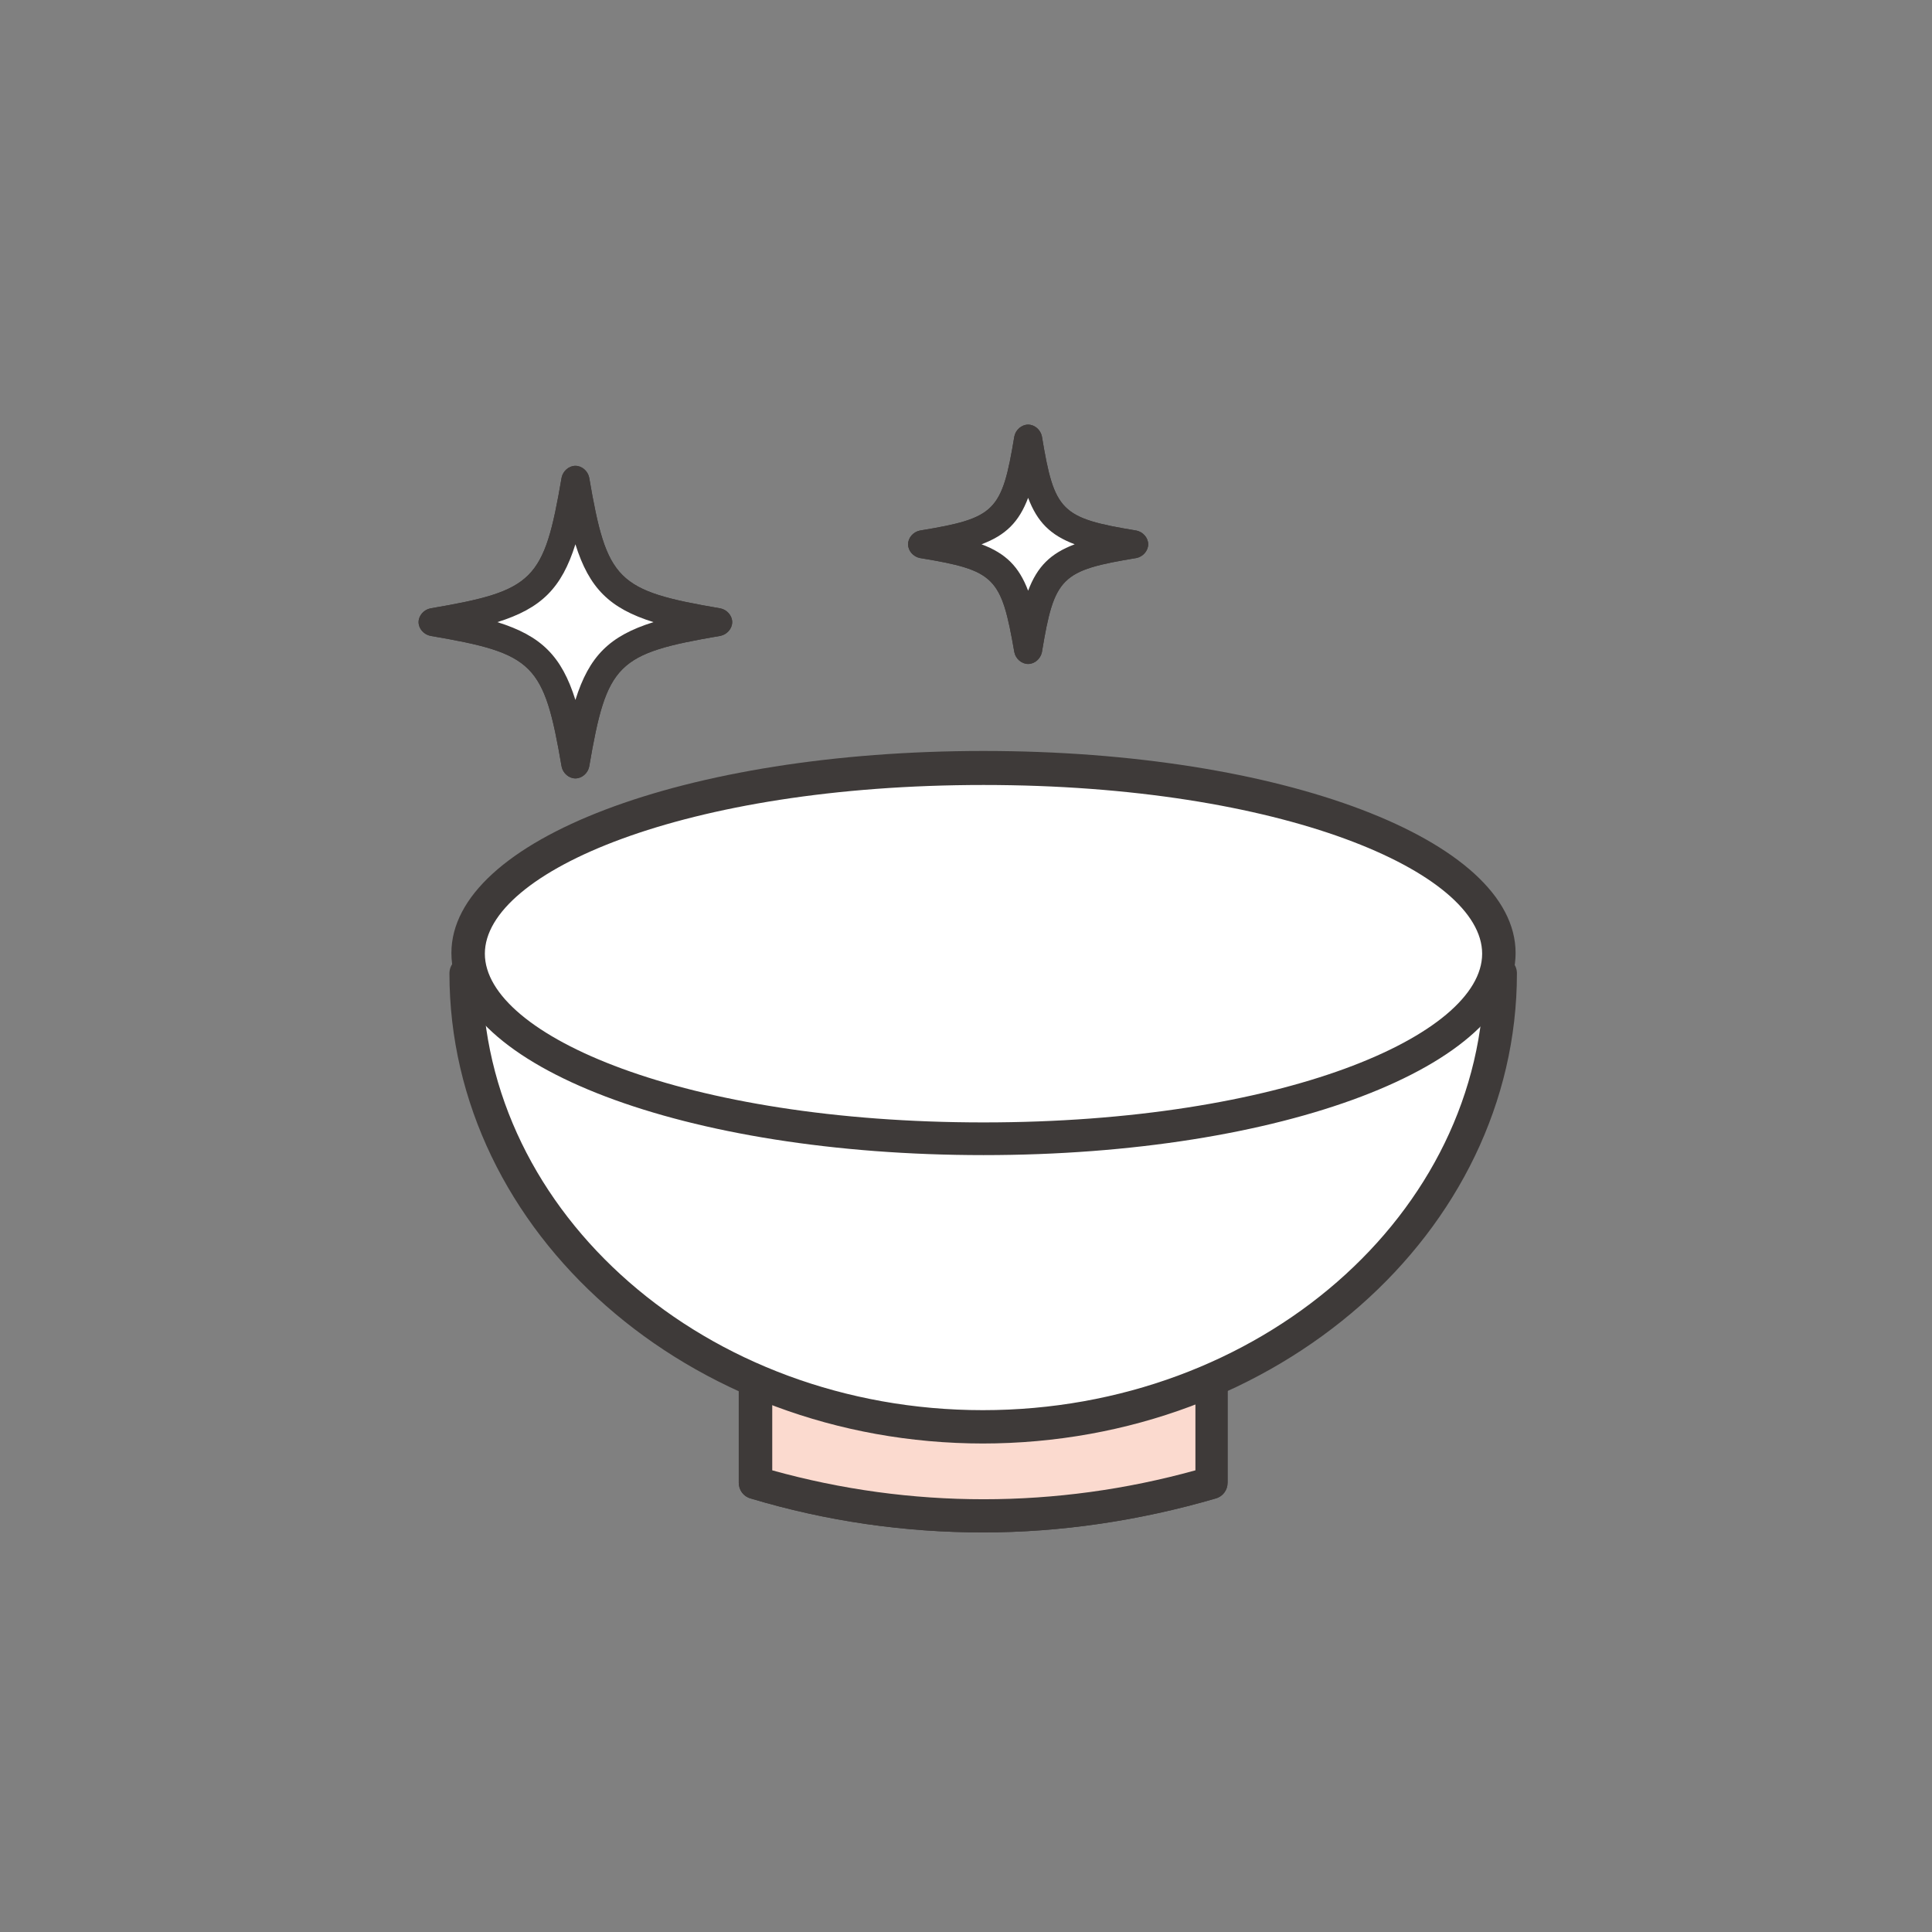 <svg width="76" height="76" viewBox="0 0 76 76" fill="none" xmlns="http://www.w3.org/2000/svg">
<rect x="0" y="0" width="76" height="76" fill="#808080" stroke="none"/>
<mask id="mask0_3241_5008" style="mask-type:alpha" maskUnits="userSpaceOnUse" x="0" y="0" width="76" height="76">
<circle cx="38" cy="38" r="38" fill="#D9D9D9"/>
</mask>
<g mask="url(#mask0_3241_5008)">
<path d="M47.671 58.33C41.838 60.053 35.54 60.053 29.707 58.33V48.168C35.54 49.892 41.838 49.892 47.671 48.168V58.33Z" fill="white"/>
<path d="M38.689 60.282C35.591 60.282 32.52 59.845 29.526 58.945C29.242 58.867 29.061 58.61 29.061 58.327V48.166C29.061 47.96 29.165 47.754 29.32 47.651C29.474 47.523 29.707 47.497 29.887 47.548C35.643 49.246 41.708 49.246 47.464 47.548C47.67 47.497 47.877 47.548 48.032 47.651C48.187 47.78 48.29 47.96 48.29 48.166V58.327C48.29 58.61 48.109 58.867 47.825 58.945C44.831 59.819 41.734 60.282 38.663 60.282H38.689ZM30.378 57.839C35.824 59.356 41.553 59.356 47.025 57.839V49.04C41.553 50.507 35.849 50.507 30.378 49.04V57.839Z" fill="#3E3A39"/>
<path d="M47.671 58.33C41.838 60.053 35.54 60.053 29.707 58.33V48.168C35.54 49.892 41.838 49.892 47.671 48.168V58.33Z" fill="#FBDACF"/>
<path d="M38.689 60.282C35.591 60.282 32.52 59.845 29.526 58.945C29.242 58.867 29.061 58.61 29.061 58.327V48.166C29.061 47.96 29.165 47.754 29.32 47.651C29.474 47.523 29.707 47.497 29.887 47.548C35.643 49.246 41.708 49.246 47.464 47.548C47.67 47.497 47.877 47.548 48.032 47.651C48.187 47.78 48.29 47.96 48.29 48.166V58.327C48.29 58.61 48.109 58.867 47.825 58.945C44.831 59.819 41.734 60.282 38.663 60.282H38.689ZM30.378 57.839C35.824 59.356 41.553 59.356 47.025 57.839V49.04C41.553 50.507 35.849 50.507 30.378 49.04V57.839Z" fill="#3E3A39"/>
<path d="M59.053 38.289C59.053 48.142 49.942 56.117 38.689 56.117C27.436 56.117 18.325 48.142 18.325 38.289" fill="white"/>
<path d="M38.689 56.784C27.1 56.784 17.68 48.501 17.68 38.288C17.68 37.928 17.964 37.645 18.325 37.645C18.686 37.645 18.97 37.928 18.97 38.288C18.97 47.755 27.797 55.472 38.663 55.472C49.529 55.472 58.382 47.755 58.382 38.288C58.382 37.928 58.666 37.645 59.027 37.645C59.389 37.645 59.672 37.928 59.672 38.288C59.672 48.475 50.252 56.784 38.637 56.784H38.689Z" fill="#3E3A39"/>
<path d="M58.975 37.517C58.975 41.53 49.89 44.797 38.688 44.797C27.487 44.797 18.402 41.53 18.402 37.517C18.402 33.504 27.487 30.236 38.688 30.236C49.89 30.236 58.975 33.504 58.975 37.517Z" fill="white"/>
<path d="M38.689 45.439C26.945 45.439 17.757 41.941 17.757 37.49C17.757 33.04 26.945 29.541 38.689 29.541C50.432 29.541 59.62 33.04 59.62 37.49C59.62 41.941 50.432 45.439 38.689 45.439ZM38.689 30.879C26.945 30.879 19.073 34.3 19.073 37.516C19.073 40.732 26.945 44.153 38.689 44.153C50.432 44.153 58.304 40.732 58.304 37.516C58.304 34.3 50.432 30.879 38.689 30.879Z" fill="#3E3A39"/>
<path d="M28.236 24.473C23.951 25.193 23.358 25.785 22.635 30.055C21.912 25.785 21.319 25.193 17.008 24.473C21.293 23.753 21.886 23.161 22.635 18.891C23.358 23.161 23.951 23.753 28.236 24.473Z" fill="white"/>
<path d="M22.635 30.621C22.377 30.621 22.145 30.415 22.093 30.158C21.396 26.093 21.009 25.707 16.931 25.013C16.673 24.961 16.466 24.73 16.466 24.473C16.466 24.215 16.673 23.984 16.931 23.932C21.009 23.238 21.396 22.852 22.093 18.787C22.145 18.53 22.377 18.324 22.635 18.324C22.893 18.324 23.125 18.53 23.177 18.787C23.874 22.852 24.261 23.238 28.339 23.932C28.597 23.984 28.803 24.215 28.803 24.473C28.803 24.73 28.597 24.961 28.339 25.013C24.261 25.707 23.874 26.093 23.177 30.158C23.125 30.415 22.893 30.621 22.635 30.621ZM19.564 24.473C21.293 25.013 22.093 25.81 22.635 27.534C23.177 25.81 23.977 25.013 25.706 24.473C23.977 23.932 23.177 23.135 22.635 21.411C22.093 23.135 21.293 23.932 19.564 24.473Z" fill="#3E3A39"/>
<path d="M28.236 24.473C23.951 25.193 23.358 25.785 22.635 30.055C21.912 25.785 21.319 25.193 17.008 24.473C21.293 23.753 21.886 23.161 22.635 18.891C23.358 23.161 23.951 23.753 28.236 24.473Z" fill="white"/>
<path d="M22.635 30.621C22.377 30.621 22.145 30.415 22.093 30.158C21.396 26.093 21.009 25.707 16.931 25.013C16.673 24.961 16.466 24.73 16.466 24.473C16.466 24.215 16.673 23.984 16.931 23.932C21.009 23.238 21.396 22.852 22.093 18.787C22.145 18.53 22.377 18.324 22.635 18.324C22.893 18.324 23.125 18.53 23.177 18.787C23.874 22.852 24.261 23.238 28.339 23.932C28.597 23.984 28.803 24.215 28.803 24.473C28.803 24.73 28.597 24.961 28.339 25.013C24.261 25.707 23.874 26.093 23.177 30.158C23.125 30.415 22.893 30.621 22.635 30.621ZM19.564 24.473C21.293 25.013 22.093 25.81 22.635 27.534C23.177 25.81 23.977 25.013 25.706 24.473C23.977 23.932 23.177 23.135 22.635 21.411C22.093 23.135 21.293 23.932 19.564 24.473Z" fill="#3E3A39"/>
<path d="M44.599 21.413C41.399 21.953 40.96 22.391 40.418 25.581C39.876 22.391 39.437 21.953 36.237 21.413C39.437 20.873 39.876 20.436 40.418 17.271C40.96 20.461 41.399 20.899 44.599 21.413Z" fill="white"/>
<path d="M40.444 26.119C40.186 26.119 39.953 25.913 39.902 25.656C39.386 22.697 39.153 22.44 36.185 21.951C35.927 21.9 35.721 21.668 35.721 21.411C35.721 21.154 35.927 20.922 36.185 20.871C39.153 20.382 39.411 20.125 39.902 17.166C39.953 16.909 40.186 16.703 40.444 16.703C40.702 16.703 40.934 16.909 40.986 17.166C41.476 20.125 41.734 20.382 44.703 20.871C44.961 20.922 45.167 21.154 45.167 21.411C45.167 21.668 44.961 21.9 44.703 21.951C41.734 22.44 41.476 22.697 40.986 25.656C40.934 25.913 40.702 26.119 40.444 26.119ZM38.611 21.411C39.566 21.771 40.083 22.286 40.444 23.237C40.805 22.286 41.322 21.771 42.276 21.411C41.322 21.051 40.805 20.536 40.444 19.584C40.083 20.536 39.566 21.051 38.611 21.411Z" fill="#3E3A39"/>
<path d="M44.599 21.413C41.399 21.953 40.96 22.391 40.418 25.581C39.876 22.391 39.437 21.953 36.237 21.413C39.437 20.873 39.876 20.436 40.418 17.271C40.96 20.461 41.399 20.899 44.599 21.413Z" fill="white"/>
<path d="M40.444 26.119C40.186 26.119 39.953 25.913 39.902 25.656C39.386 22.697 39.153 22.44 36.185 21.951C35.927 21.9 35.721 21.668 35.721 21.411C35.721 21.154 35.927 20.922 36.185 20.871C39.153 20.382 39.411 20.125 39.902 17.166C39.953 16.909 40.186 16.703 40.444 16.703C40.702 16.703 40.934 16.909 40.986 17.166C41.476 20.125 41.734 20.382 44.703 20.871C44.961 20.922 45.167 21.154 45.167 21.411C45.167 21.668 44.961 21.9 44.703 21.951C41.734 22.44 41.476 22.697 40.986 25.656C40.934 25.913 40.702 26.119 40.444 26.119ZM38.611 21.411C39.566 21.771 40.083 22.286 40.444 23.237C40.805 22.286 41.322 21.771 42.276 21.411C41.322 21.051 40.805 20.536 40.444 19.584C40.083 20.536 39.566 21.051 38.611 21.411Z" fill="#3E3A39"/>
</g>
</svg>
